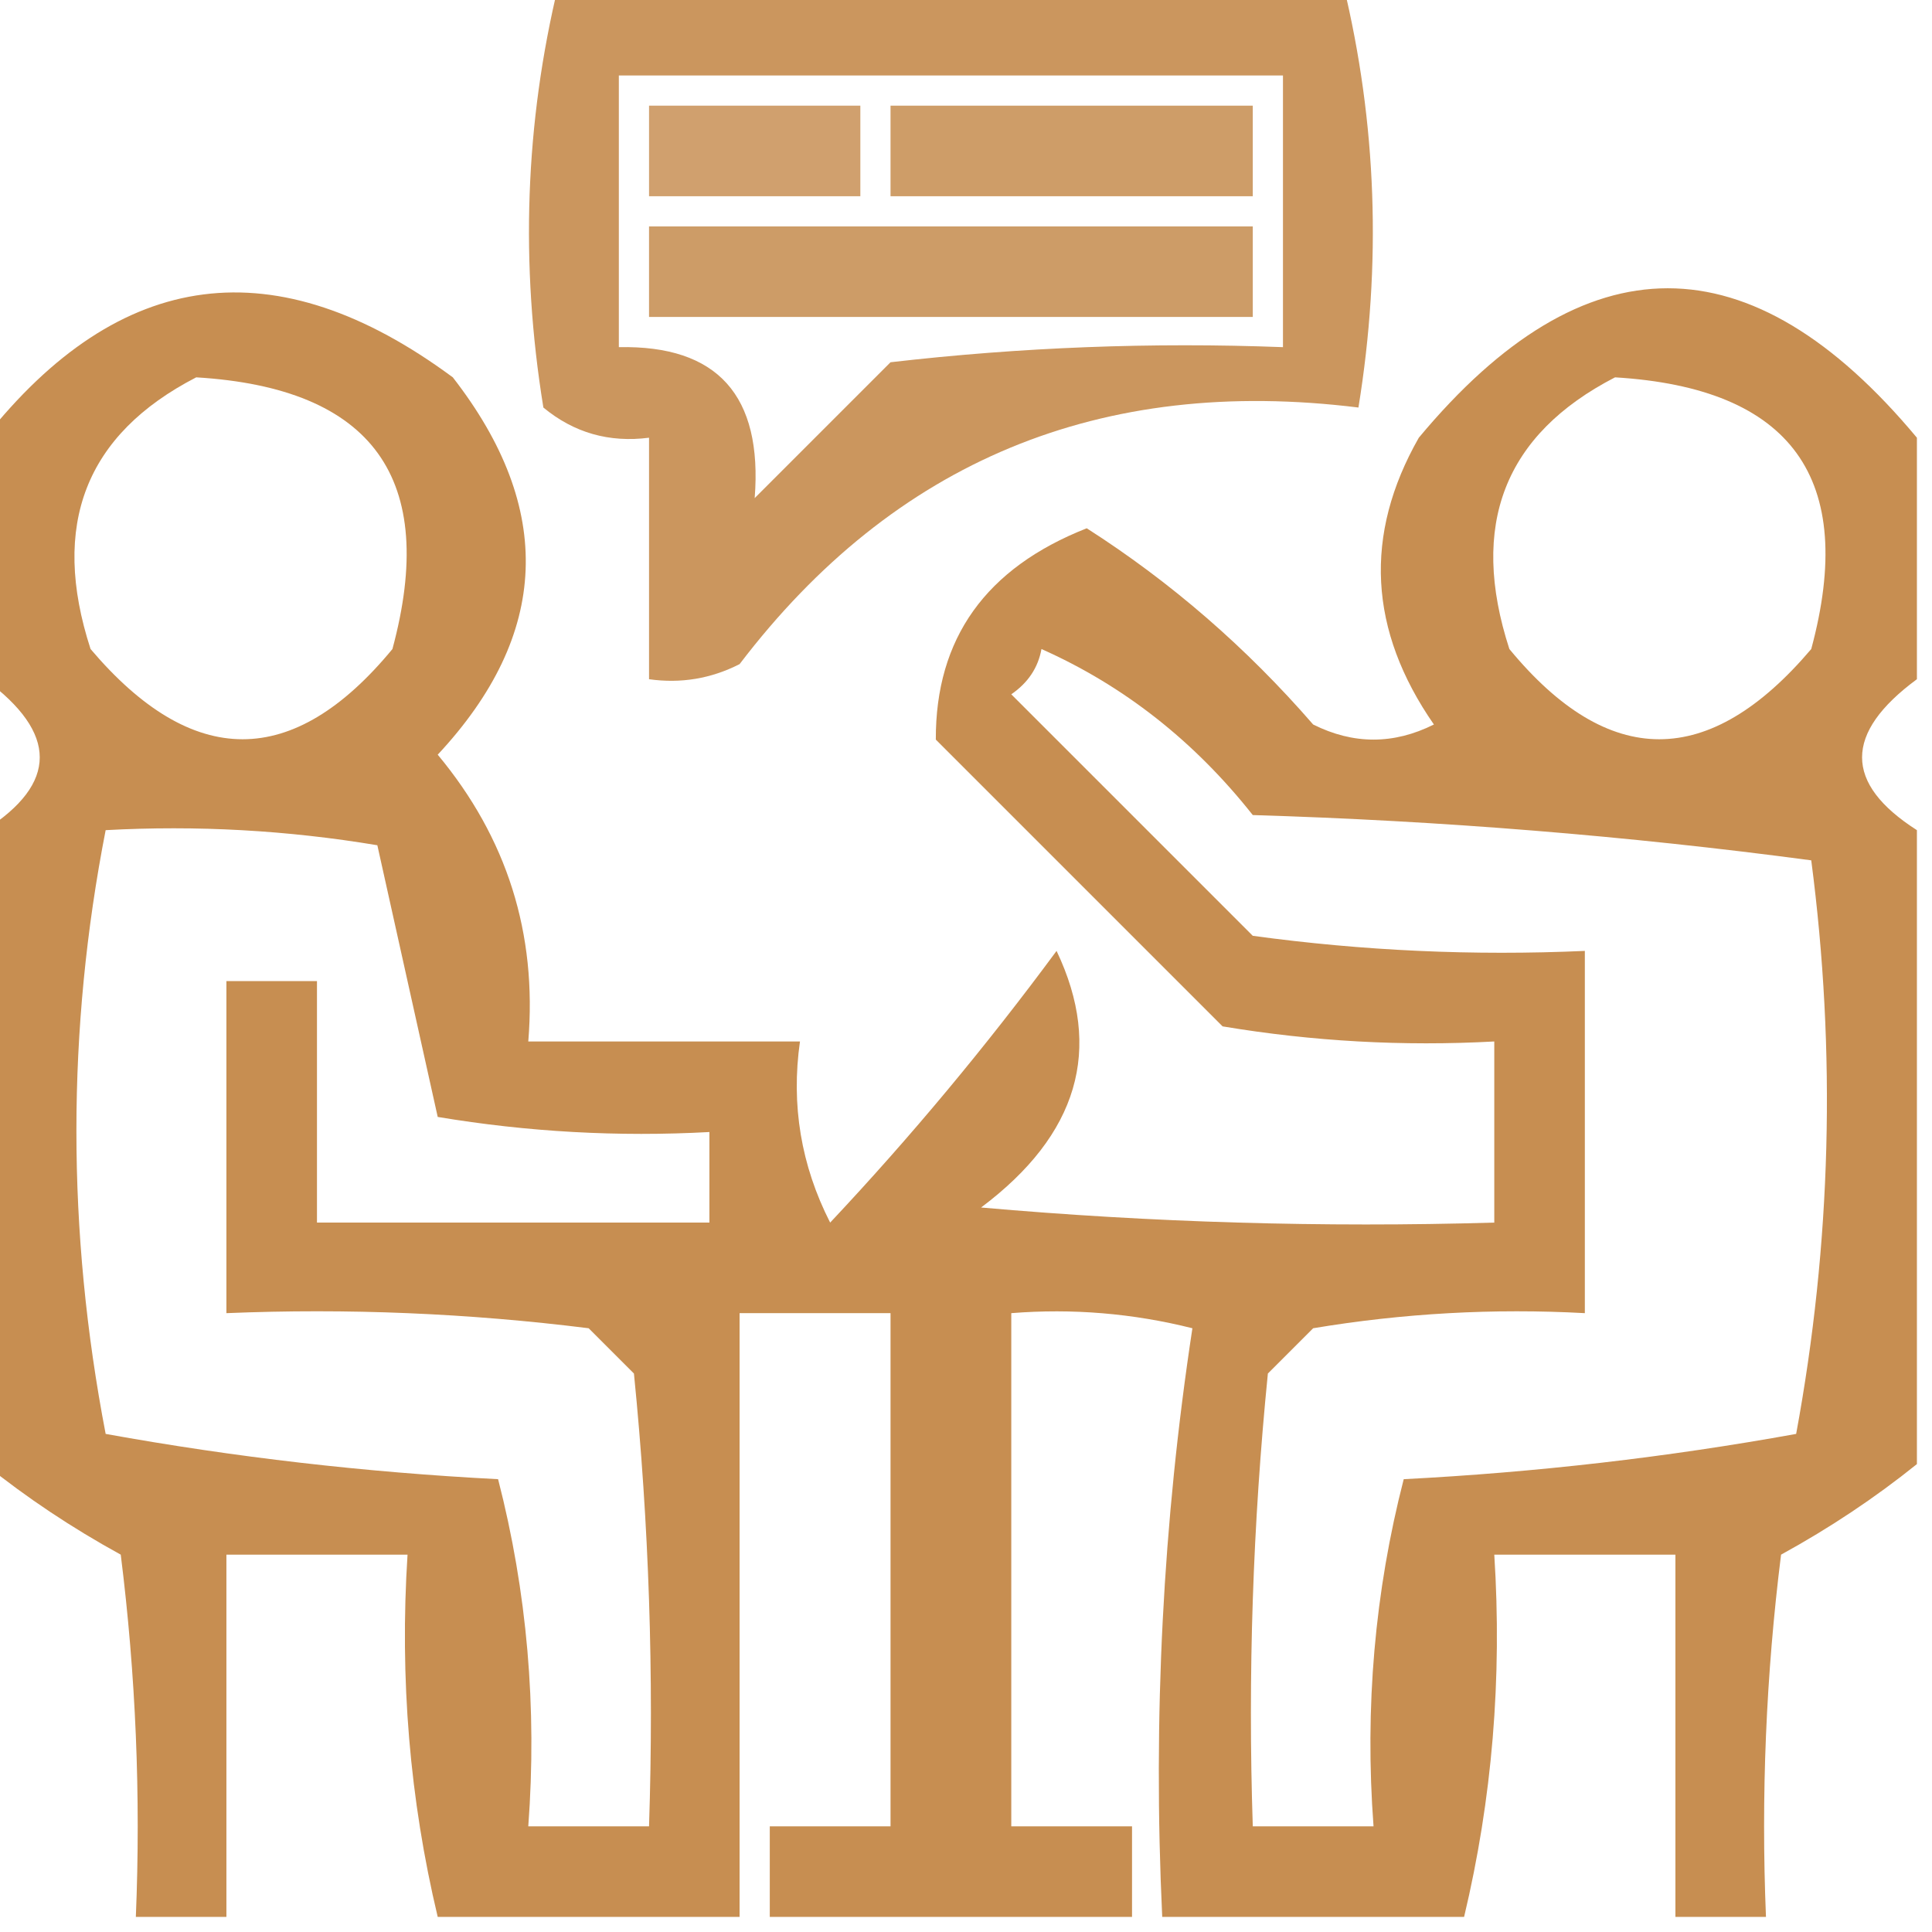 <?xml version="1.0" encoding="UTF-8"?>
<!DOCTYPE svg PUBLIC "-//W3C//DTD SVG 1.1//EN" "http://www.w3.org/Graphics/SVG/1.1/DTD/svg11.dtd">
<svg xmlns="http://www.w3.org/2000/svg" version="1.1" width="64px" height="64px" style="shape-rendering:geometricPrecision; text-rendering:geometricPrecision; image-rendering:optimizeQuality; fill-rule:evenodd; clip-rule:evenodd" xmlns:xlink="http://www.w3.org/1999/xlink">
<g><path style="opacity:0.728" fill="#b87023" d="M 18.5,-0.5 C 27.167,-0.5 35.833,-0.5 44.5,-0.5C 45.607,4.081 45.773,8.748 45,13.5C 36.459,12.441 29.625,15.275 24.5,22C 23.552,22.483 22.552,22.649 21.5,22.5C 21.5,19.833 21.5,17.167 21.5,14.5C 20.178,14.67 19.011,14.337 18,13.5C 17.227,8.748 17.393,4.081 18.5,-0.5 Z M 20.5,2.5 C 27.833,2.5 35.167,2.5 42.5,2.5C 42.5,5.5 42.5,8.5 42.5,11.5C 38.154,11.334 33.821,11.501 29.5,12C 28,13.5 26.5,15 25,16.5C 25.266,13.099 23.766,11.433 20.5,11.5C 20.5,8.5 20.5,5.5 20.5,2.5 Z"/></g>
<g><path style="opacity:0.657" fill="#b87024" d="M 21.5,3.5 C 23.833,3.5 26.167,3.5 28.5,3.5C 28.5,4.5 28.5,5.5 28.5,6.5C 26.167,6.5 23.833,6.5 21.5,6.5C 21.5,5.5 21.5,4.5 21.5,3.5 Z"/></g>
<g><path style="opacity:0.686" fill="#b87024" d="M 29.5,3.5 C 33.5,3.5 37.5,3.5 41.5,3.5C 41.5,4.5 41.5,5.5 41.5,6.5C 37.5,6.5 33.5,6.5 29.5,6.5C 29.5,5.5 29.5,4.5 29.5,3.5 Z"/></g>
<g><path style="opacity:0.688" fill="#b77023" d="M 21.5,7.5 C 28.167,7.5 34.833,7.5 41.5,7.5C 41.5,8.5 41.5,9.5 41.5,10.5C 34.833,10.5 28.167,10.5 21.5,10.5C 21.5,9.5 21.5,8.5 21.5,7.5 Z"/></g>
<g><path style="opacity:0.788" fill="#b87023" d="M 63.5,14.5 C 63.5,17.167 63.5,19.833 63.5,22.5C 61.078,24.285 61.078,25.952 63.5,27.5C 63.5,34.5 63.5,41.5 63.5,48.5C 62.115,49.614 60.615,50.614 59,51.5C 58.501,55.486 58.334,59.486 58.5,63.5C 57.5,63.5 56.5,63.5 55.5,63.5C 55.5,59.5 55.5,55.5 55.5,51.5C 53.5,51.5 51.5,51.5 49.5,51.5C 49.763,55.6 49.43,59.6 48.5,63.5C 45.167,63.5 41.833,63.5 38.5,63.5C 38.189,56.91 38.522,50.41 39.5,44C 37.527,43.505 35.527,43.338 33.5,43.5C 33.5,49.167 33.5,54.833 33.5,60.5C 34.833,60.5 36.167,60.5 37.5,60.5C 37.5,61.5 37.5,62.5 37.5,63.5C 33.5,63.5 29.5,63.5 25.5,63.5C 25.5,62.5 25.5,61.5 25.5,60.5C 26.833,60.5 28.167,60.5 29.5,60.5C 29.5,54.833 29.5,49.167 29.5,43.5C 27.833,43.5 26.167,43.5 24.5,43.5C 24.5,50.167 24.5,56.833 24.5,63.5C 21.167,63.5 17.833,63.5 14.5,63.5C 13.57,59.6 13.237,55.6 13.5,51.5C 11.5,51.5 9.5,51.5 7.5,51.5C 7.5,55.5 7.5,59.5 7.5,63.5C 6.5,63.5 5.5,63.5 4.5,63.5C 4.666,59.486 4.499,55.486 4,51.5C 2.385,50.614 0.885,49.614 -0.5,48.5C -0.5,41.5 -0.5,34.5 -0.5,27.5C 1.922,25.952 1.922,24.285 -0.5,22.5C -0.5,19.833 -0.5,17.167 -0.5,14.5C 3.981,8.839 9.147,8.172 15,12.5C 18.382,16.85 18.215,21.017 14.5,25C 16.795,27.757 17.795,30.924 17.5,34.5C 20.5,34.5 23.5,34.5 26.5,34.5C 26.201,36.604 26.534,38.604 27.5,40.5C 30.159,37.671 32.659,34.671 35,31.5C 36.55,34.756 35.716,37.589 32.5,40C 38.157,40.499 43.824,40.666 49.5,40.5C 49.5,38.5 49.5,36.5 49.5,34.5C 46.482,34.665 43.482,34.498 40.5,34C 37.333,30.833 34.167,27.667 31,24.5C 30.989,21.148 32.656,18.815 36,17.5C 38.784,19.28 41.284,21.447 43.5,24C 44.833,24.667 46.167,24.667 47.5,24C 45.336,20.881 45.169,17.714 47,14.5C 52.496,7.899 57.996,7.899 63.5,14.5 Z M 6.5,12.5 C 12.356,12.854 14.523,15.854 13,21.5C 9.714,25.485 6.381,25.485 3,21.5C 1.665,17.392 2.832,14.392 6.5,12.5 Z M 53.5,12.5 C 59.356,12.854 61.523,15.854 60,21.5C 56.619,25.485 53.286,25.485 50,21.5C 48.665,17.392 49.832,14.392 53.5,12.5 Z M 34.5,21.5 C 37.225,22.713 39.559,24.546 41.5,27C 47.748,27.188 53.915,27.688 60,28.5C 60.831,34.859 60.664,41.193 59.5,47.5C 55.221,48.274 50.887,48.774 46.5,49C 45.54,52.73 45.206,56.563 45.5,60.5C 44.167,60.5 42.833,60.5 41.5,60.5C 41.334,55.489 41.501,50.489 42,45.5C 42.5,45 43,44.5 43.5,44C 46.482,43.502 49.482,43.335 52.5,43.5C 52.5,39.5 52.5,35.5 52.5,31.5C 48.818,31.665 45.152,31.499 41.5,31C 38.833,28.333 36.167,25.667 33.5,23C 34.056,22.617 34.389,22.117 34.5,21.5 Z M 3.5,27.5 C 6.518,27.335 9.518,27.502 12.5,28C 13.167,31 13.833,34 14.5,37C 17.482,37.498 20.482,37.665 23.5,37.5C 23.5,38.5 23.5,39.5 23.5,40.5C 19.167,40.5 14.833,40.5 10.5,40.5C 10.5,37.833 10.5,35.167 10.5,32.5C 9.5,32.5 8.5,32.5 7.5,32.5C 7.5,36.167 7.5,39.833 7.5,43.5C 11.514,43.334 15.514,43.501 19.5,44C 20,44.5 20.5,45 21,45.5C 21.499,50.489 21.666,55.489 21.5,60.5C 20.167,60.5 18.833,60.5 17.5,60.5C 17.794,56.563 17.46,52.73 16.5,49C 12.113,48.774 7.779,48.274 3.5,47.5C 2.208,40.777 2.208,34.111 3.5,27.5 Z"/></g>
</svg>
